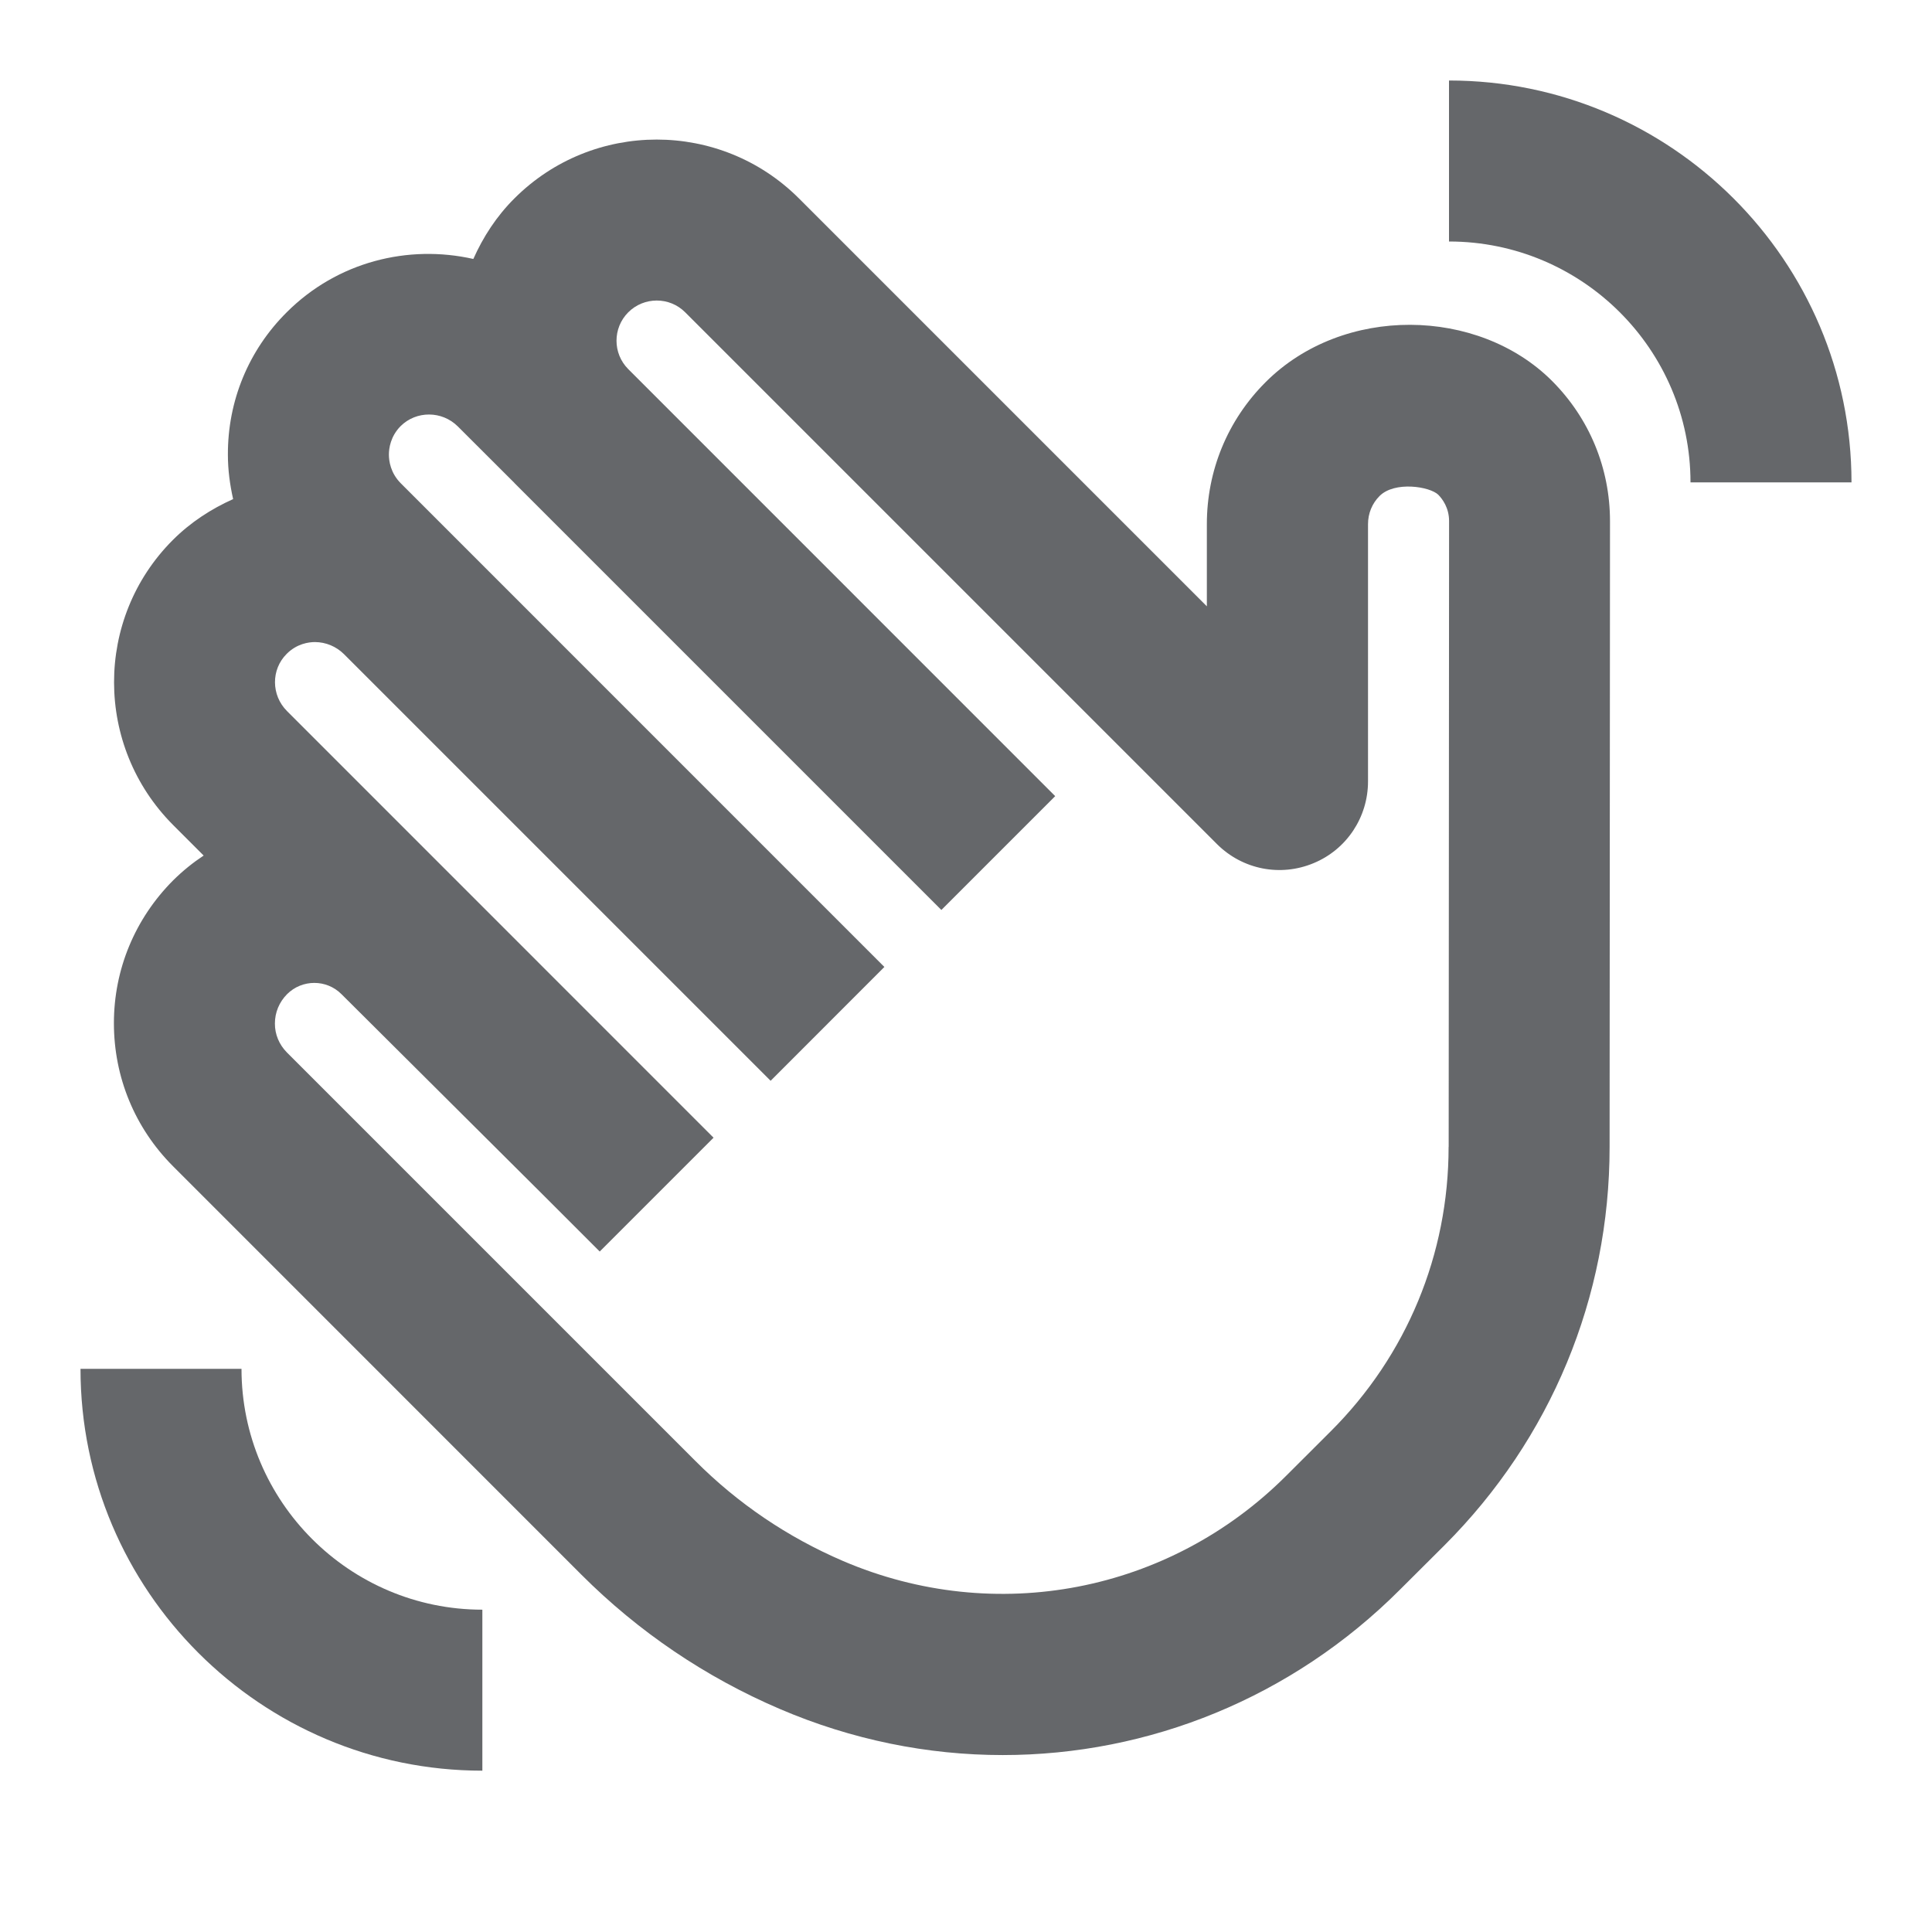 <svg xmlns="http://www.w3.org/2000/svg" width="24" height="24" fill="none" viewBox="0 0 24 24">
    <path fill="#65676A" d="M18 3V1c2.757 0 5 2.24 5 4.992h-2C21 4.343 19.654 3 18 3z"/>
    <path fill="#65676A" fill-rule="evenodd" d="M15.721 4.748c-.472.472-.73 1.1-.729 1.767v1.017L9.925 2.465c-.975-.975-2.56-.975-3.535 0-.223.222-.389.48-.51.752-.809-.183-1.69.034-2.319.663-.473.471-.733 1.1-.73 1.77 0 .188.025.371.065.55-.27.121-.527.286-.749.508-.975.975-.973 2.561.003 3.54l.38.38c-.133.088-.26.19-.378.307-.474.475-.737 1.105-.737 1.775 0 .671.26 1.302.734 1.777l5.073 5.074c.71.71 1.54 1.272 2.464 1.668.898.385 1.84.573 2.77.573 1.815 0 3.592-.71 4.937-2.057l.552-.55c1.321-1.322 2.05-3.078 2.05-4.946L20 6.475c0-.659-.255-1.277-.72-1.743-.916-.916-2.596-.948-3.559.016zm2.274 9.5c0 1.334-.52 2.59-1.464 3.532l-.552.551c-1.454 1.454-3.614 1.87-5.505 1.061-.69-.296-1.309-.715-1.837-1.245l-5.073-5.073c-.096-.097-.15-.225-.149-.36 0-.138.054-.266.151-.364.186-.186.49-.187.676 0l2.498 2.487.71.71 1.414-1.414-5.299-5.3c-.197-.197-.199-.516-.004-.71.126-.127.274-.147.352-.147.135.001.263.054.36.15l5.3 5.3 1.413-1.414L4.98 6.005c-.13-.13-.149-.28-.149-.359 0-.077.02-.225.145-.352.195-.194.514-.193.711.003l.702.701.002.003 5.303 5.303 1.414-1.414-5.304-5.305c-.194-.195-.194-.51 0-.705.195-.195.513-.196.708 0l6.607 6.607c.317.315.787.408 1.2.235.41-.17.675-.57.675-1.015V6.512c0-.133.05-.257.143-.35.187-.188.624-.119.73-.016.05.051.134.161.134.327l-.005 7.774z" clip-rule="evenodd"/>
    <path fill="#65676A" d="M3 17.004H1c0 2.753 2.24 4.992 4.992 4.992v-2C4.342 19.996 3 18.653 3 17.004z"/>
</svg>
